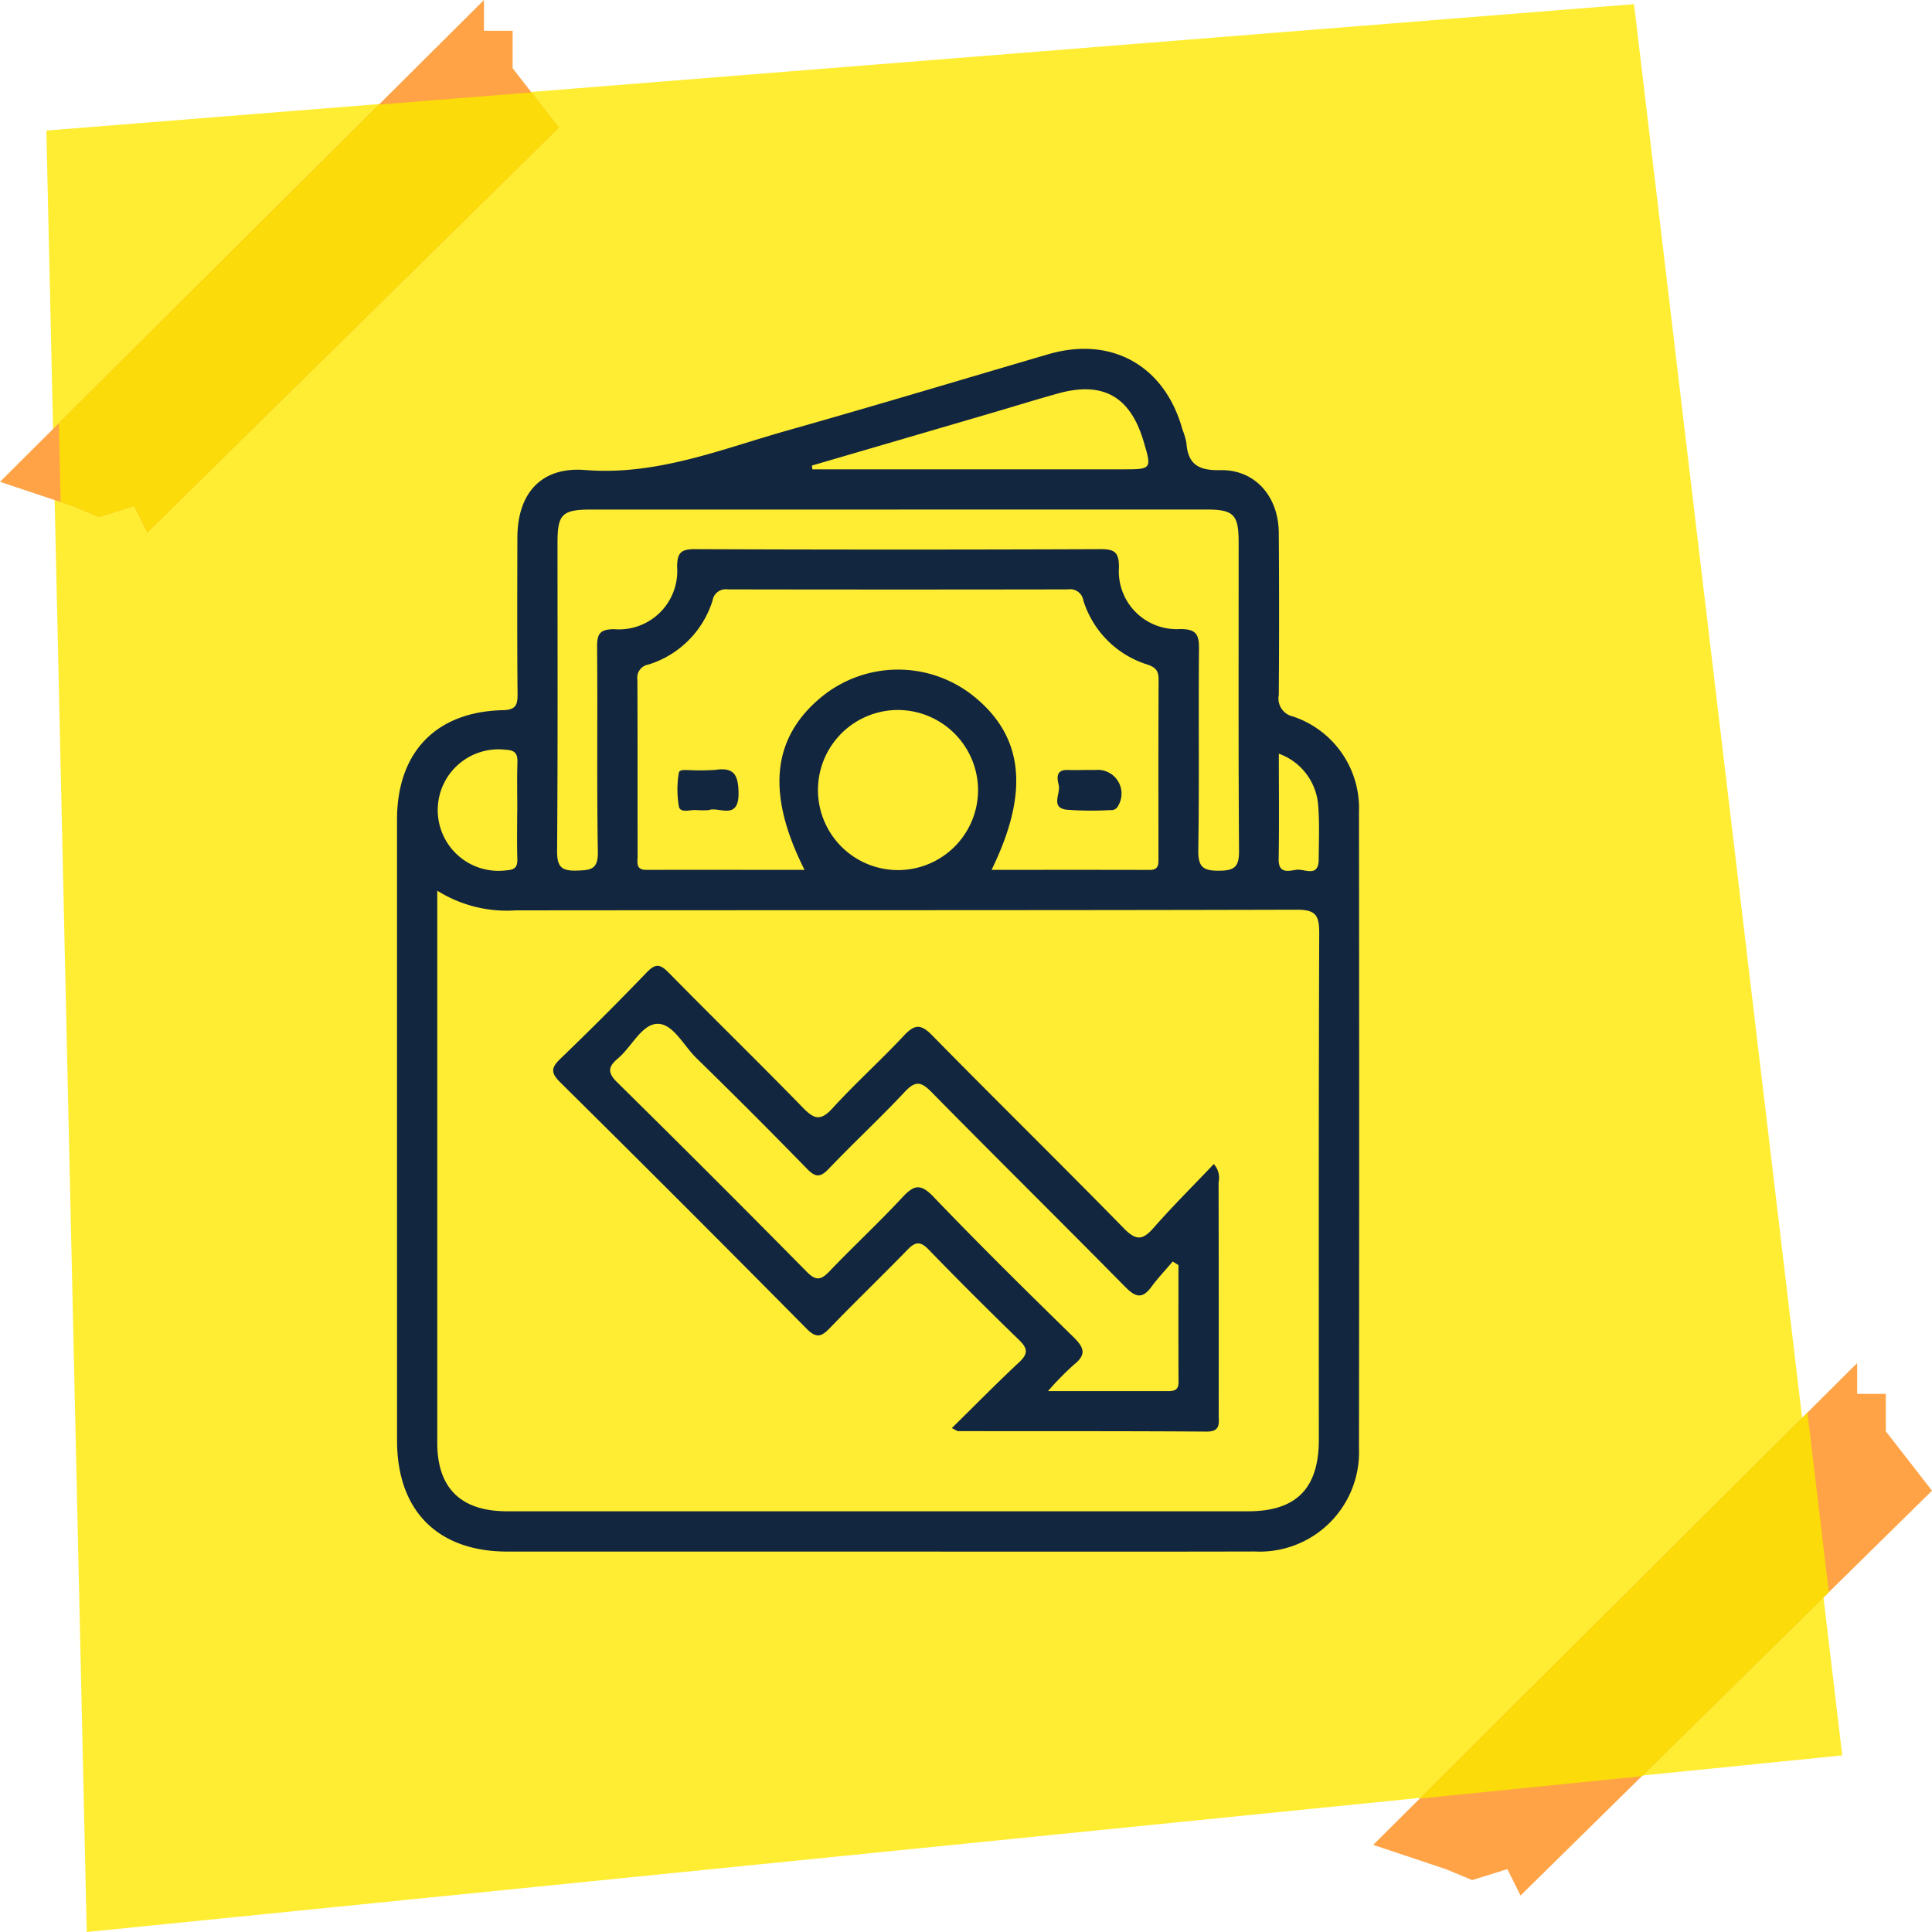 <svg xmlns="http://www.w3.org/2000/svg" xmlns:xlink="http://www.w3.org/1999/xlink" width="120.828" height="120.83" viewBox="0 0 120.828 120.83">
  <defs>
    <clipPath id="clip-path">
      <rect id="Rectángulo_378692" data-name="Rectángulo 378692" width="60.17" height="75.225" fill="#12263f"/>
    </clipPath>
  </defs>
  <g id="Grupo_1073145" data-name="Grupo 1073145" transform="translate(-292.865 -9557)">
    <g id="Grupo_1072889" data-name="Grupo 1072889" transform="translate(292.865 9557)">
      <g id="Grupo_1072868" data-name="Grupo 1072868">
        <rect id="Rectángulo_377974" data-name="Rectángulo 377974" width="120.595" height="120.595" fill="none"/>
        <path id="Trazado_610930" data-name="Trazado 610930" d="M-10.279,8.174,89.014.268l13.023,109.525L-7.755,120.838Z" transform="translate(13.179 -0.009)" fill="#ffed33"/>
        <path id="Trazado_610931" data-name="Trazado 610931" d="M-22853.207-5608.83l-25.732,25.318-.826-1.652-2.2.688-1.652-.688-4.539-1.514,30.268-30.133v1.926h1.791v2.339Z" transform="translate(22974.035 5702.058)" fill="#ffa346"/>
        <path id="Trazado_610932" data-name="Trazado 610932" d="M-22853.207-5608.83l-25.732,25.318-.826-1.652-2.2.688-1.652-.688-4.539-1.514,30.268-30.133v1.926h1.791v2.339Z" transform="translate(22888.156 5616.811)" fill="#ffa346"/>
      </g>
      <path id="Intersección_4" data-name="Intersección 4" d="M24.244,0l1.338,11.236L13.887,22.741,0,24.138Z" transform="translate(88.794 88.344)" fill="#fbdb0a"/>
      <path id="Intersección_3" data-name="Intersección 3" d="M4.713,25.868l-2.2.687L.859,25.868l-.747-.249L0,20.685,20.021.76,29.558,0l1.711,2.2L5.537,27.519Z" transform="translate(3.683 5.78)" fill="#fbdb0a"/>
      <rect id="Rectángulo_377980" data-name="Rectángulo 377980" width="70.661" height="70.661" transform="translate(25.438 26.38)" fill="#ffed33"/>
      <g id="Grupo_1073153" data-name="Grupo 1073153" transform="translate(24.83 21.816)">
        <g id="Grupo_1073152" data-name="Grupo 1073152" clip-path="url(#clip-path)">
          <path id="Trazado_615236" data-name="Trazado 615236" d="M29.954,75.22q-11.526,0-23.052,0c-4.36,0-6.9-2.556-6.9-6.939Q0,48.861,0,29.443C0,25.244,2.423,22.7,6.6,22.6c.828-.021.944-.313.938-1.024-.03-3.257-.019-6.515-.011-9.772.007-2.776,1.5-4.444,4.237-4.225,4.487.358,8.517-1.305,12.662-2.476C29.872,3.565,35.294,1.93,40.728.339c3.957-1.159,7.293.715,8.391,4.705a4.544,4.544,0,0,1,.249.834c.095,1.347.753,1.738,2.115,1.709,2.173-.047,3.645,1.634,3.662,3.915q.038,5.074,0,10.148a1.152,1.152,0,0,0,.885,1.342,6.043,6.043,0,0,1,4.131,5.96q.024,19.919,0,39.839a6.213,6.213,0,0,1-6.524,6.424c-7.893.019-15.785.006-23.678.006M2.517,33.894v1.213q0,16.662,0,33.324C2.52,71.256,4,72.7,6.88,72.7q23.176,0,46.353,0c3.005,0,4.416-1.431,4.417-4.47,0-10.565-.015-21.13.025-31.7,0-1.1-.219-1.455-1.405-1.452-16.286.044-32.572.022-48.858.041a8.183,8.183,0,0,1-4.9-1.234m34.674-1.3c3.336,0,6.613-.005,9.891.005.579,0,.542-.375.542-.757,0-3.714-.009-7.428.01-11.142,0-.542-.163-.763-.706-.947a6.094,6.094,0,0,1-4-4.008.833.833,0,0,0-.957-.692q-10.642.019-21.284,0a.836.836,0,0,0-.949.7,6.085,6.085,0,0,1-4.006,4,.833.833,0,0,0-.694.956c.017,3.672.006,7.345.013,11.017,0,.388-.137.872.55.87,3.275-.01,6.55,0,9.891,0-2.408-4.778-2.04-8.261,1.061-10.817a7.558,7.558,0,0,1,9.481-.074c3.156,2.521,3.547,5.993,1.154,10.89M31.33,10.052q-9.58,0-19.16,0c-1.842,0-2.132.28-2.133,2.063,0,6.428.023,12.857-.026,19.285-.008,1.007.286,1.262,1.249,1.231.868-.028,1.323-.079,1.3-1.18-.074-4.257-.009-8.515-.048-12.773-.008-.834.15-1.141,1.073-1.144a3.647,3.647,0,0,0,3.932-3.9c.007-.874.234-1.109,1.111-1.105q12.711.05,25.422,0c.895,0,1.092.264,1.1,1.12a3.621,3.621,0,0,0,3.82,3.877c1.07-.009,1.193.393,1.185,1.29-.038,4.174.023,8.349-.044,12.523-.017,1.064.29,1.31,1.315,1.3.984-.008,1.24-.273,1.233-1.254-.045-6.428-.022-12.857-.024-19.285,0-1.737-.307-2.049-2.022-2.05q-9.643,0-19.285,0M31.3,22.587a5.006,5.006,0,1,0,5.038,4.975A5.026,5.026,0,0,0,31.3,22.587M25.947,7.3q.015.118.029.236H45.349c1.868,0,1.868,0,1.323-1.807-.83-2.757-2.541-3.712-5.321-2.94-1.4.389-2.79.822-4.187,1.231Q31.557,5.663,25.947,7.3M7.521,28.89c0-1-.021-2,.008-2.994.017-.55-.105-.794-.741-.823a3.8,3.8,0,1,0,.036,7.544c.546-.035.721-.2.7-.732-.03-1-.009-2-.008-2.994m47.633-3.575c0,2.339.024,4.468-.011,6.6-.016.955.661.724,1.116.663.5-.066,1.379.505,1.387-.636s.058-2.26-.031-3.382a3.727,3.727,0,0,0-2.461-3.242" transform="translate(0 0)" fill="#12263f"/>
          <path id="Trazado_615237" data-name="Trazado 615237" d="M63.9,182.849c1.462-1.438,2.808-2.809,4.21-4.118.571-.533.538-.863-.01-1.394q-2.879-2.789-5.67-5.668c-.506-.52-.827-.466-1.3.023-1.6,1.647-3.257,3.239-4.85,4.892-.53.551-.845.679-1.467.049Q47.149,168.885,39.4,161.22c-.6-.594-.561-.912.018-1.469q2.754-2.648,5.4-5.4c.556-.58.849-.515,1.377.022,2.779,2.83,5.624,5.6,8.389,8.44.7.72,1.106.852,1.846.041,1.434-1.571,3.023-3,4.478-4.555.656-.7,1.045-.737,1.75-.02,3.978,4.052,8.034,8.028,12.006,12.086.752.768,1.166.744,1.844-.028,1.2-1.368,2.5-2.654,3.773-4a1.282,1.282,0,0,1,.3,1.138q.015,7.268.007,14.535c0,.53.138,1.066-.758,1.06-5.179-.036-10.358-.021-15.537-.029-.068,0-.136-.064-.4-.192m14.171-10.193-.35-.223c-.449.528-.928,1.033-1.338,1.589-.584.792-1.012.63-1.648-.015-4.016-4.076-8.089-8.094-12.1-12.17-.641-.651-1.007-.726-1.667-.02-1.539,1.646-3.2,3.18-4.754,4.812-.542.569-.839.547-1.378-.006q-3.408-3.5-6.907-6.913c-.8-.778-1.463-2.174-2.452-2.141-.97.032-1.6,1.445-2.457,2.167-.585.494-.681.862-.055,1.479q5.979,5.891,11.874,11.868c.553.559.874.525,1.395-.019,1.5-1.568,3.095-3.05,4.574-4.638.705-.757,1.118-.906,1.933-.057,2.861,2.983,5.8,5.889,8.761,8.779.67.655.849,1.1.031,1.744a18.471,18.471,0,0,0-1.612,1.645c2.713,0,5.124,0,7.536,0,.392,0,.627-.094.625-.552-.011-2.444-.005-4.889-.005-7.333" transform="translate(-29.2 -115.354)" fill="#12263f"/>
          <path id="Trazado_615238" data-name="Trazado 615238" d="M71.914,107.451a6.253,6.253,0,0,1-.725,0c-.395-.052-1.028.217-1.134-.213a6.232,6.232,0,0,1-.01-2.1c.028-.258.421-.186.662-.19a13.426,13.426,0,0,0,1.624-.016c1.131-.158,1.426.256,1.452,1.4.041,1.835-1.263.861-1.869,1.123" transform="translate(-52.424 -78.601)" fill="#12263f"/>
          <path id="Trazado_615239" data-name="Trazado 615239" d="M166.626,105.073c.167,0,.333,0,.5,0a1.484,1.484,0,0,1,1.417,2.234.463.463,0,0,1-.492.274,20.325,20.325,0,0,1-2.748-.024c-1.007-.134-.359-1-.478-1.521-.084-.37-.24-.988.549-.962.417.014.834,0,1.25,0" transform="translate(-123.44 -78.735)" fill="#12263f"/>
        </g>
      </g>
    </g>
  </g>
</svg>
